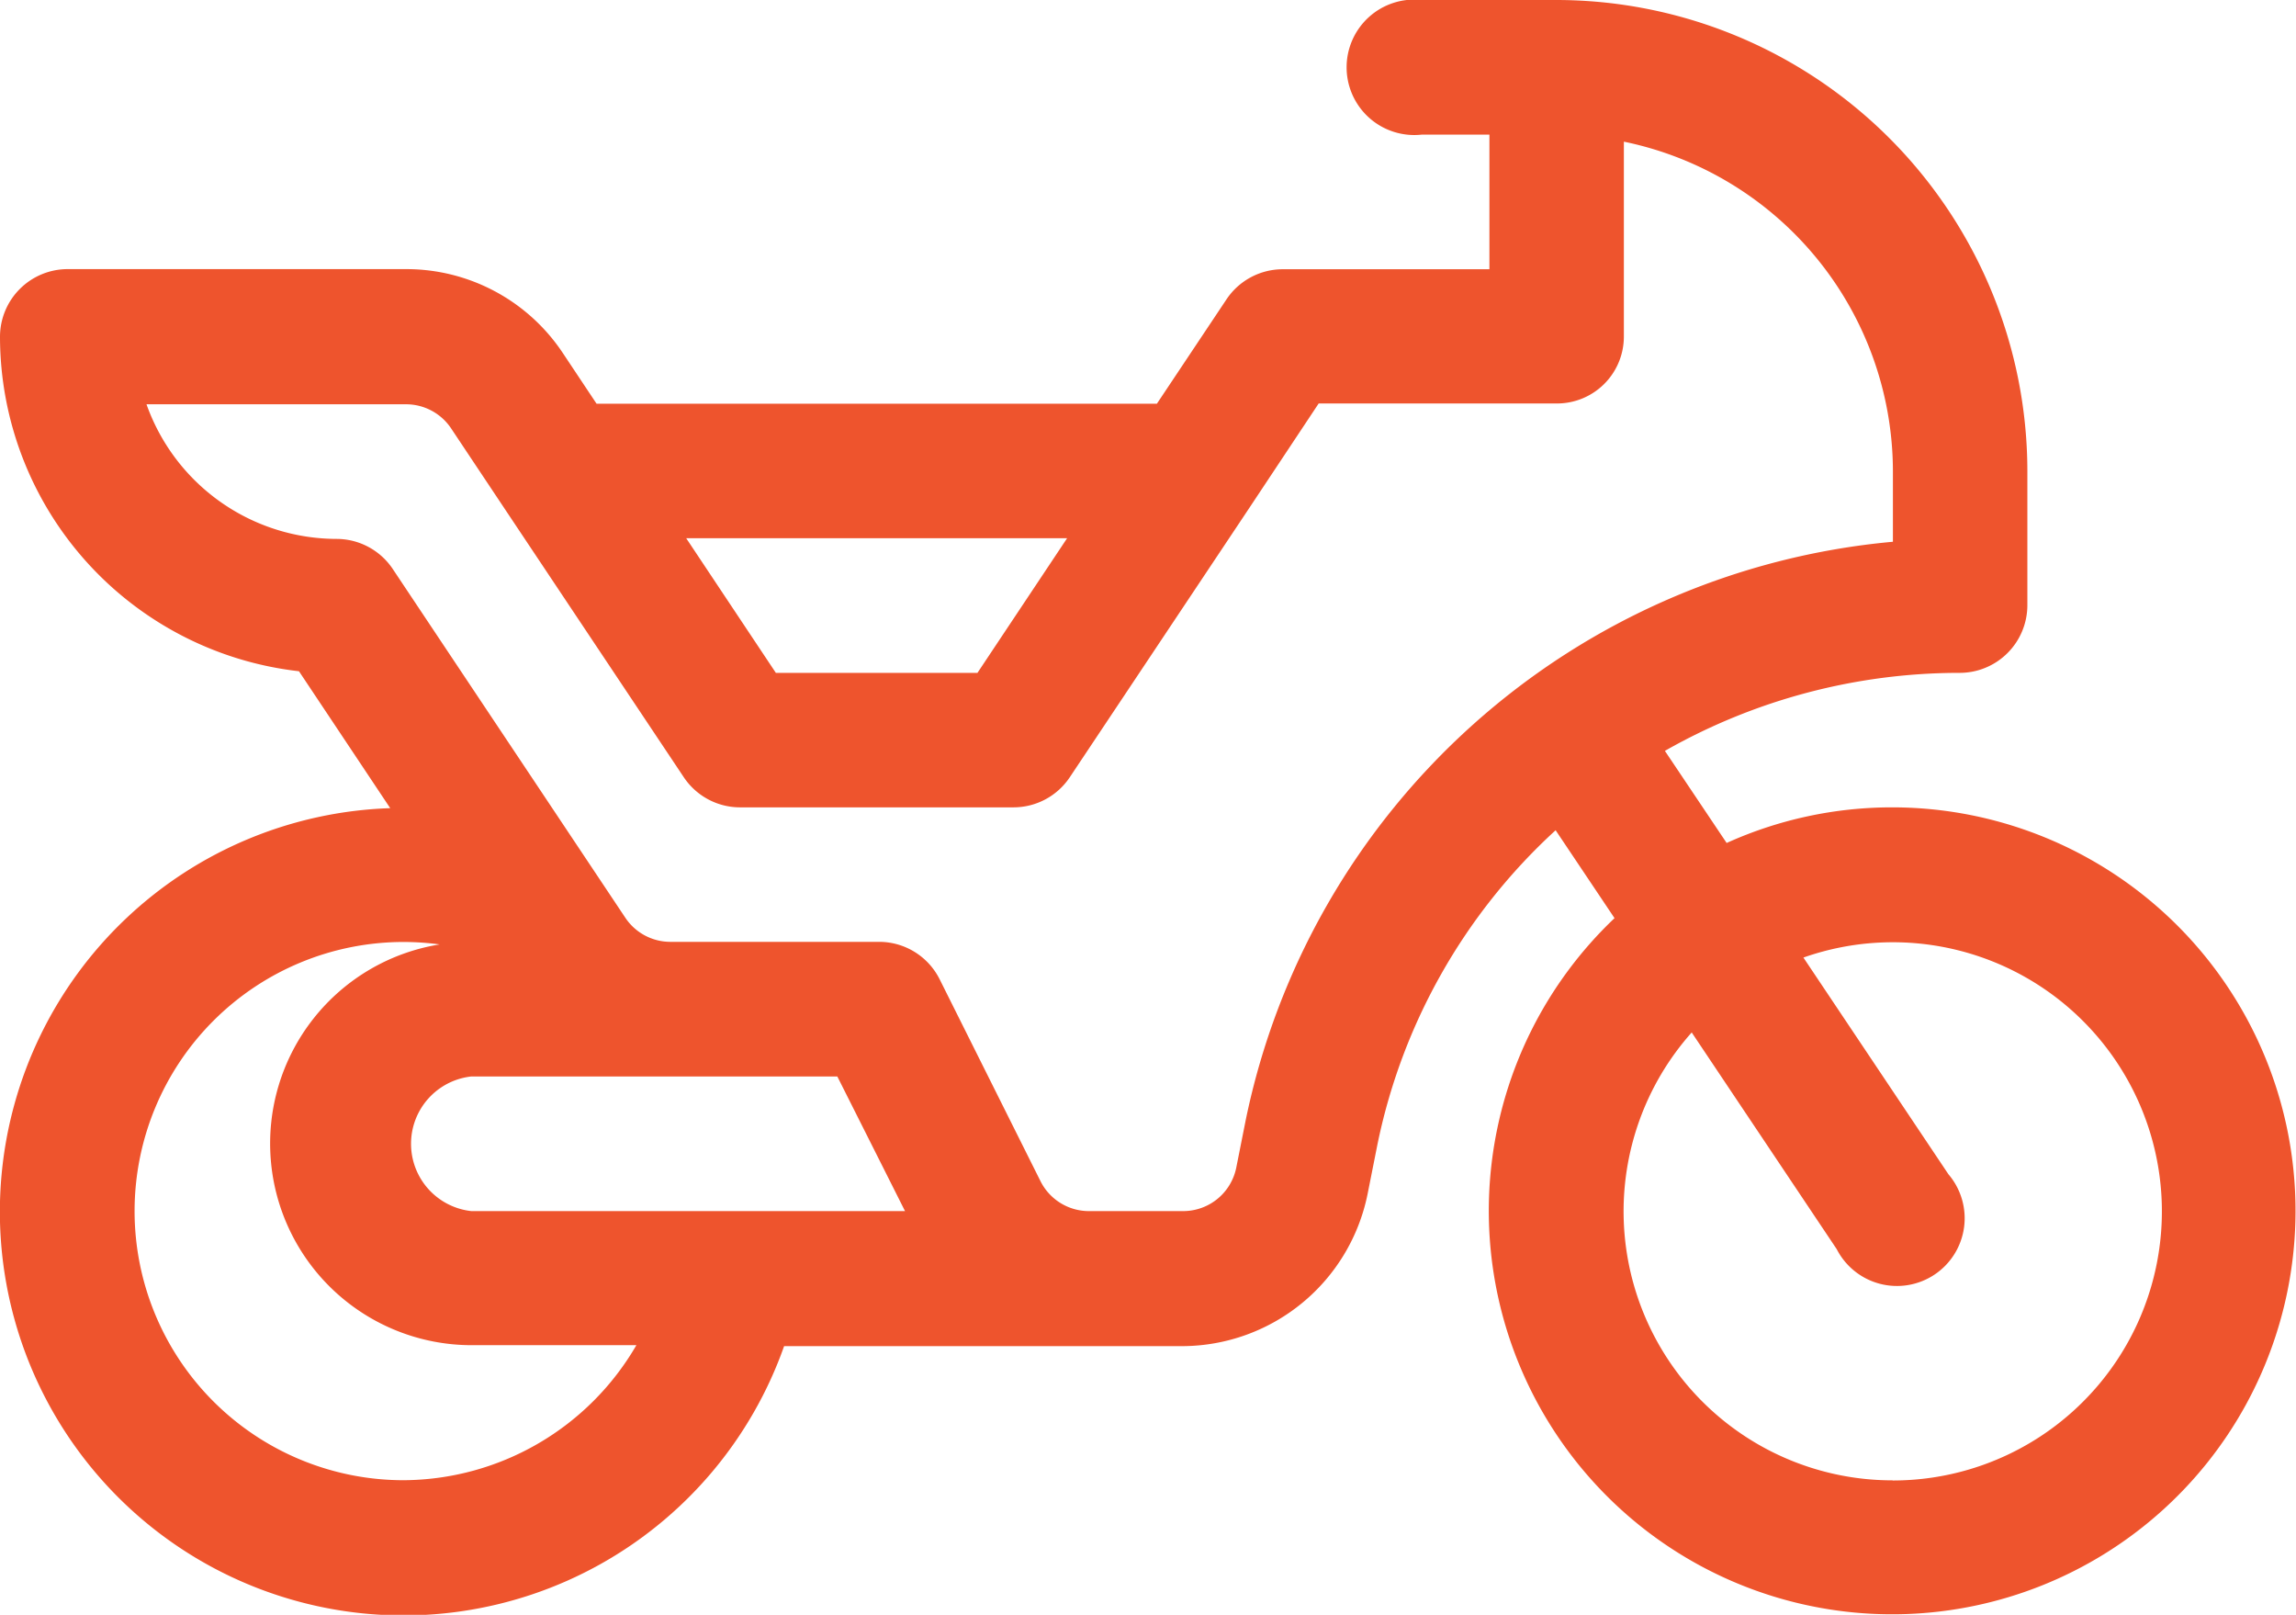 <svg xmlns="http://www.w3.org/2000/svg" width="16.957" height="11.923" viewBox="0 0 16.957 11.923">
  <g id="bike" transform="translate(117 -55.682)">
    <g id="Group_192" data-name="Group 192" transform="translate(-117 55.682)">
      <path id="Path_89" data-name="Path 89" d="M13.976,81.961a2.964,2.964,0,0,0-1.224.263l-.456-.68a4.4,4.4,0,0,1,2.177-.576.5.5,0,0,0,.5-.5v-.994A3.481,3.481,0,0,0,11.492,76H10.5a.5.5,0,1,0,0,.994H11v.994H9.472a.5.5,0,0,0-.413.221l-.515.772H4.406l-.249-.374A1.388,1.388,0,0,0,3,77.987H.5a.5.5,0,0,0-.5.5,2.488,2.488,0,0,0,2.208,2.469l.674,1.011a2.981,2.981,0,1,0,2.909,3.972H8.739A1.4,1.4,0,0,0,10.1,84.817l.07-.352a4.318,4.318,0,0,1,1.319-2.335l.435.649a2.979,2.979,0,1,0,2.049-.818ZM7.881,79.974l-.662.994H5.73l-.662-.994Zm-4.9,6.955a1.987,1.987,0,0,1,0-3.974,2.017,2.017,0,0,1,.266.018,1.489,1.489,0,0,0,.231,2.959H4.7A2,2,0,0,1,2.981,86.929Zm.5-1.987a.5.5,0,0,1,0-.994H6.184l.5.994ZM9.2,84.271l-.07.352a.4.4,0,0,1-.39.319h-.7a.4.4,0,0,1-.355-.22l-.746-1.493a.5.5,0,0,0-.444-.275H4.95a.4.4,0,0,1-.331-.177L2.9,80.2a.5.5,0,0,0-.413-.221,1.493,1.493,0,0,1-1.405-.994H3a.4.4,0,0,1,.331.177l.4.6v0L5.051,81.74a.5.5,0,0,0,.413.221h2.02A.5.5,0,0,0,7.9,81.74l1.323-1.984v0l.516-.777h1.754a.494.494,0,0,0,.5-.493v-1.44a2.488,2.488,0,0,1,1.987,2.434V80A5.377,5.377,0,0,0,9.2,84.271Zm4.777,2.659a1.986,1.986,0,0,1-1.483-3.307l1.071,1.6a.5.5,0,1,0,.825-.553l-1.071-1.6a1.987,1.987,0,1,1,.659,3.861Z" transform="translate(0 -76)" fill="#ee542d"/>
    </g>
  </g>
</svg>
